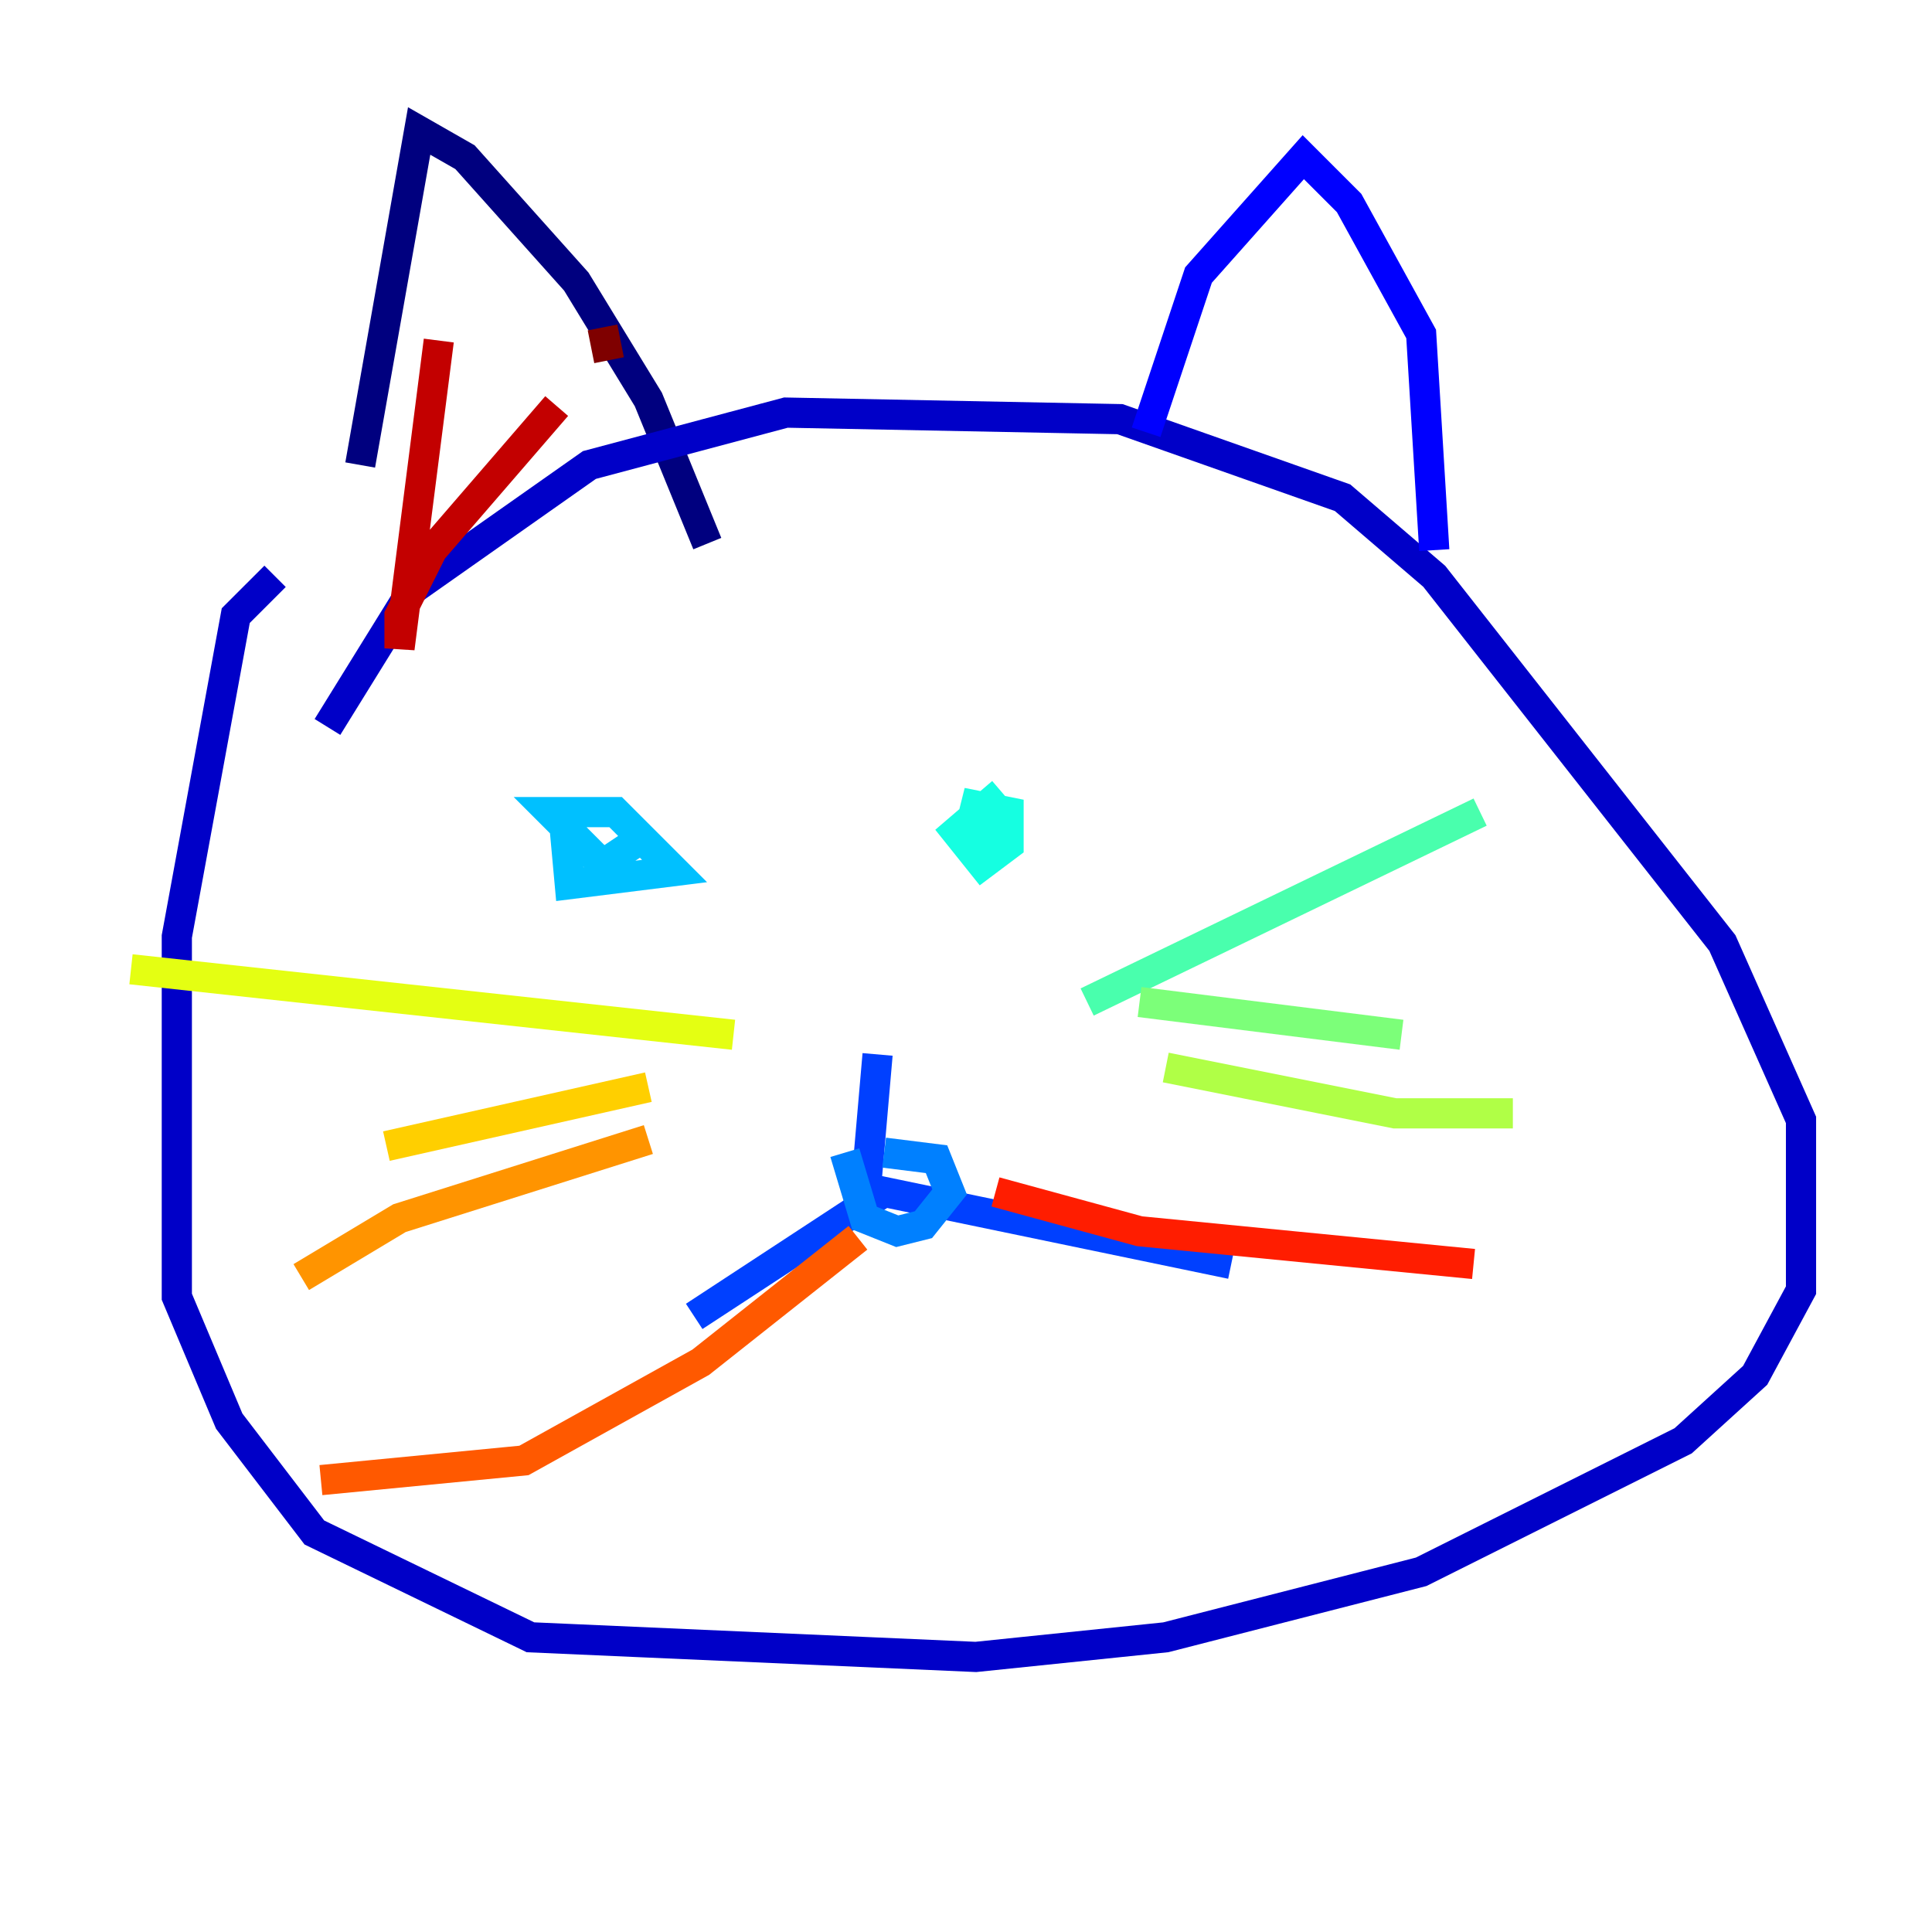 <?xml version="1.0" encoding="utf-8" ?>
<svg baseProfile="tiny" height="128" version="1.2" viewBox="0,0,128,128" width="128" xmlns="http://www.w3.org/2000/svg" xmlns:ev="http://www.w3.org/2001/xml-events" xmlns:xlink="http://www.w3.org/1999/xlink"><defs /><polyline fill="none" points="23.864,30.807 27.77,8.678 30.807,10.414 38.183,18.658 42.956,26.468 46.861,36.014" stroke="#00007f" stroke-width="2" /><polyline fill="none" points="21.695,48.163 27.336,39.051 39.051,30.807 52.068,27.336 74.197,27.77 88.949,32.976 95.024,38.183 114.115,62.481 119.322,74.197 119.322,85.478 116.285,91.119 111.512,95.458 94.156,104.136 77.234,108.475 64.651,109.776 35.146,108.475 20.827,101.532 15.186,94.156 11.715,85.912 11.715,62.047 15.62,40.786 18.224,38.183" stroke="#0000c8" stroke-width="2" /><polyline fill="none" points="75.932,28.637 79.403,18.224 86.346,10.414 89.383,13.451 94.156,22.129 95.024,36.447" stroke="#0000ff" stroke-width="2" /><polyline fill="none" points="58.142,69.858 57.275,79.837 45.993,87.214 58.576,78.969 81.573,83.742" stroke="#0040ff" stroke-width="2" /><polyline fill="none" points="55.973,76.366 57.275,80.705 59.444,81.573 61.18,81.139 62.915,78.969 62.047,76.8 58.576,76.366" stroke="#0080ff" stroke-width="2" /><polyline fill="none" points="37.315,53.803 37.749,58.576 44.691,57.709 40.786,53.803 36.447,53.803 39.919,57.275 42.522,55.539" stroke="#00c0ff" stroke-width="2" /><polyline fill="none" points="66.386,52.502 63.349,55.105 65.085,57.275 66.82,55.973 66.82,53.803 64.651,53.37 64.217,55.105 66.82,55.973" stroke="#15ffe1" stroke-width="2" /><polyline fill="none" points="72.027,66.386 98.061,53.803" stroke="#49ffad" stroke-width="2" /><polyline fill="none" points="75.498,66.386 92.854,68.556" stroke="#7cff79" stroke-width="2" /><polyline fill="none" points="77.234,70.725 92.42,73.763 100.231,73.763" stroke="#b0ff46" stroke-width="2" /><polyline fill="none" points="48.597,68.556 8.678,64.217" stroke="#e4ff12" stroke-width="2" /><polyline fill="none" points="42.956,72.027 25.6,75.932" stroke="#ffcf00" stroke-width="2" /><polyline fill="none" points="42.956,75.498 26.468,80.705 19.959,84.61" stroke="#ff9400" stroke-width="2" /><polyline fill="none" points="56.841,82.007 46.427,90.251 34.712,96.759 21.261,98.061" stroke="#ff5900" stroke-width="2" /><polyline fill="none" points="65.953,78.969 75.498,81.573 97.627,83.742" stroke="#ff1d00" stroke-width="2" /><polyline fill="none" points="29.071,22.563 26.468,42.956 26.468,40.786 28.637,36.447 36.881,26.902" stroke="#c30000" stroke-width="2" /><polyline fill="none" points="39.919,21.695 40.352,23.864" stroke="#7f0000" stroke-width="2" /></svg>